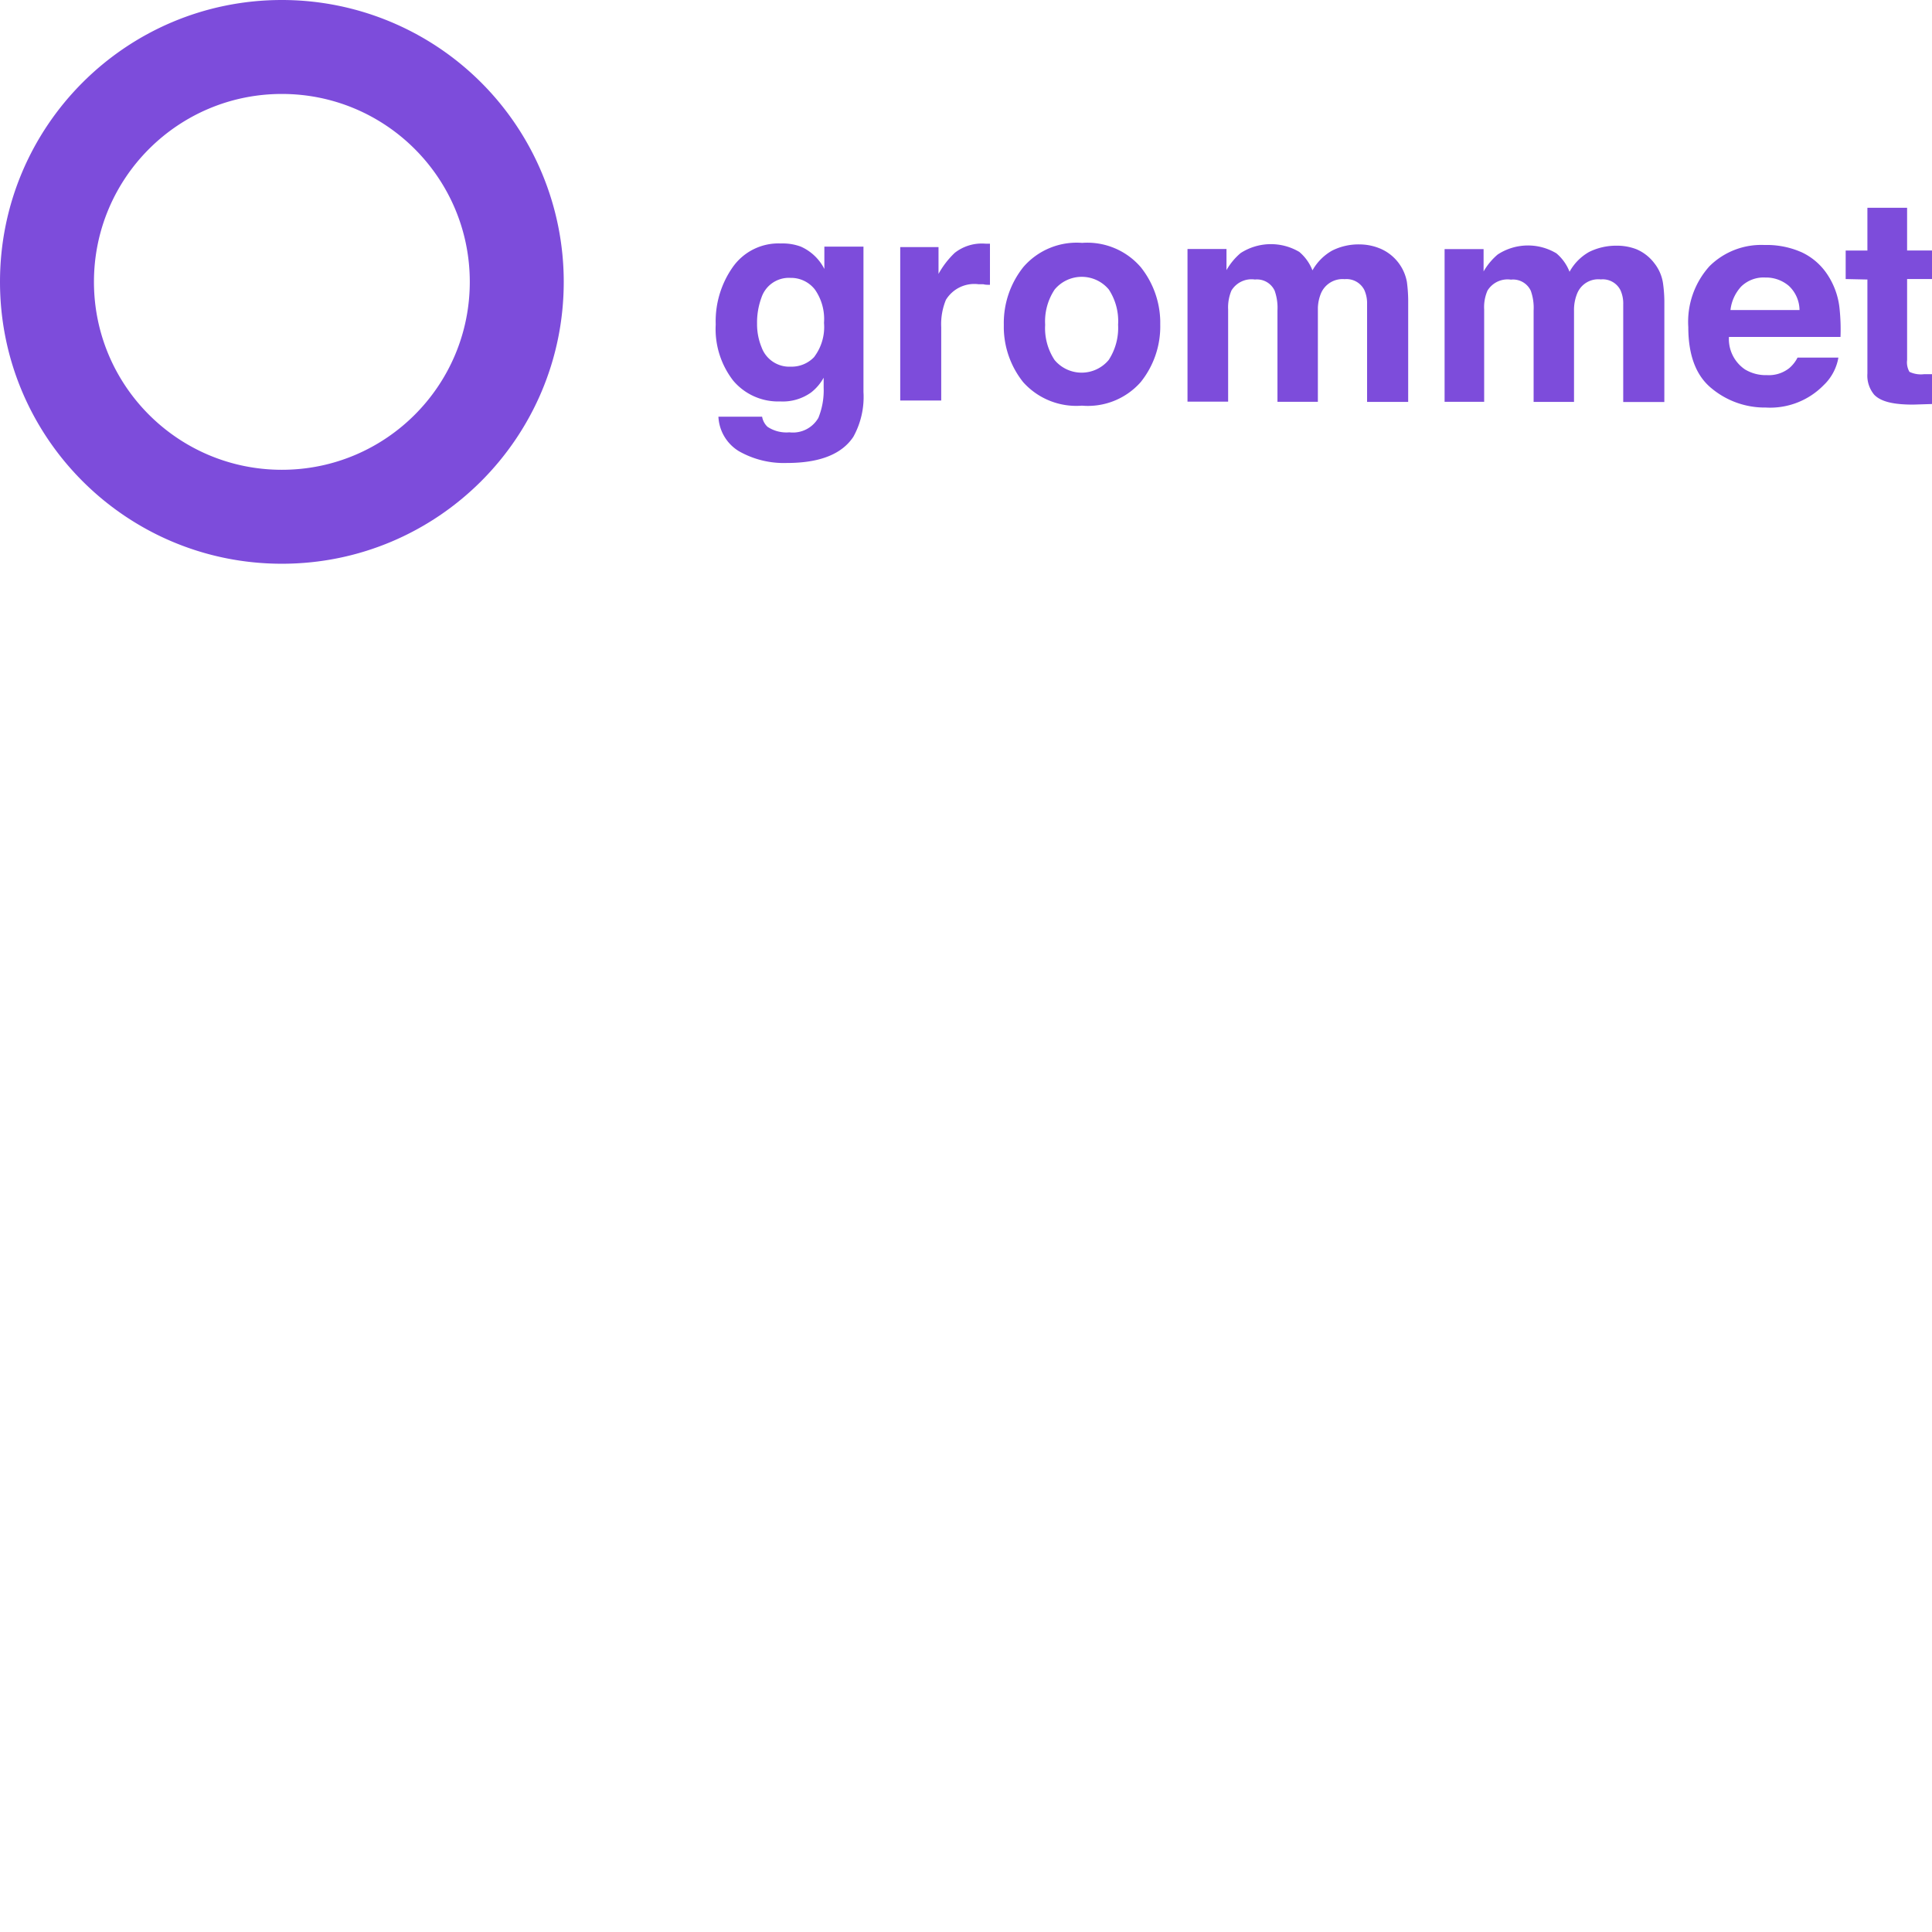 <svg xmlns="http://www.w3.org/2000/svg" version="1.1" viewBox="0 0 512 512" fill="currentColor"><path fill="#7D4CDB" d="M206.979 64.521a13.788 13.788 0 0 1 5.26.84a12.854 12.854 0 0 1 6.225 5.914v-5.913h10.364v38.532a21.787 21.787 0 0 1-2.677 11.858c-2.948 4.443-8.477 6.752-16.589 6.93l-1.027.011a24.09 24.09 0 0 1-12.699-3.112a11.298 11.298 0 0 1-5.447-9.15h11.579a4.793 4.793 0 0 0 1.431 2.676a9.057 9.057 0 0 0 5.79 1.463a7.781 7.781 0 0 0 7.687-3.829a19.328 19.328 0 0 0 1.401-8.03v-2.614a12.761 12.761 0 0 1-3.3 3.89a12.886 12.886 0 0 1-8.216 2.397a15.562 15.562 0 0 1-12.45-5.51a22.316 22.316 0 0 1-4.638-14.908a24.9 24.9 0 0 1 4.545-15.22a14.815 14.815 0 0 1 12.76-6.225m260.606.405a22.97 22.97 0 0 1 8.709 1.451l1.033.416a16.527 16.527 0 0 1 7.003 6.039a19.95 19.95 0 0 1 3.113 8.403a52.32 52.32 0 0 1 .31 8.062h-29.567a9.742 9.742 0 0 0 4.232 8.59a10.645 10.645 0 0 0 5.852 1.525a8.715 8.715 0 0 0 5.882-1.836a8.995 8.995 0 0 0 2.21-2.802h10.832a13.166 13.166 0 0 1-3.403 6.797l-.55.549a19.826 19.826 0 0 1-15.282 5.882a22.036 22.036 0 0 1-14.318-5.042c-4.15-3.34-6.225-8.767-6.225-16.278a22.005 22.005 0 0 1 5.634-16.154a19.453 19.453 0 0 1 14.535-5.602m-180.803-.56a18.675 18.675 0 0 1 15.563 6.474a23.686 23.686 0 0 1 5.135 14.248v.972a23.53 23.53 0 0 1-5.198 15.22a18.675 18.675 0 0 1-15.562 6.224a18.893 18.893 0 0 1-15.562-6.224a23.561 23.561 0 0 1-5.14-14.307l.004-.976a23.748 23.748 0 0 1 5.198-15.25a18.675 18.675 0 0 1 15.562-6.381m218.62-9.307v11.33H512v7.563h-6.598v21.476a5.011 5.011 0 0 0 .622 3.113a7.065 7.065 0 0 0 3.89.622H512v7.906l-5.011.155c-5.042 0-8.466-.716-10.302-2.614a7.906 7.906 0 0 1-1.806-5.634v-24.9l-5.758-.124V66.39h5.758V55.06zm-92.939 12.077a12.2 12.2 0 0 1 3.486 4.886a13.415 13.415 0 0 1 5.198-5.26a16.091 16.091 0 0 1 7.315-1.65c1.775-.017 3.539.3 5.197.934a11.61 11.61 0 0 1 4.731 3.673a11.205 11.205 0 0 1 2.303 5.198c.233 1.59.36 3.195.38 4.802l-.006 26.82h-10.894V80.676a8.497 8.497 0 0 0-.747-3.797a5.26 5.26 0 0 0-5.197-2.833a6.038 6.038 0 0 0-6.225 3.642a11.516 11.516 0 0 0-.872 4.638v24.183h-10.707V82.293c.1-1.775-.154-3.552-.747-5.228a5.167 5.167 0 0 0-5.26-2.957a6.225 6.225 0 0 0-6.225 2.925a10.987 10.987 0 0 0-.871 4.98v24.464h-10.49V66.015h10.334v5.914a17.15 17.15 0 0 1 3.735-4.482a14.66 14.66 0 0 1 15.562-.311m-68.131-.374a12.139 12.139 0 0 1 3.486 4.887a13.726 13.726 0 0 1 5.197-5.23a15.562 15.562 0 0 1 7.315-1.649c1.613.01 3.21.292 4.727.83l.75.29a11.92 11.92 0 0 1 7.035 8.81c.205 1.546.32 3.104.346 4.664l-.004 27.144H362.29V80.644a8.56 8.56 0 0 0-.747-3.828a5.291 5.291 0 0 0-5.198-2.833a6.225 6.225 0 0 0-6.225 3.642a11.18 11.18 0 0 0-.867 3.87l-.005 24.982h-10.707V82.293a13.633 13.633 0 0 0-.746-5.26a5.167 5.167 0 0 0-5.23-2.956a6.225 6.225 0 0 0-6.224 2.925a11.578 11.578 0 0 0-.872 5.011v24.433H314.7V65.984h10.333v5.603a16.714 16.714 0 0 1 3.735-4.513a14.784 14.784 0 0 1 15.563-.312m-83.539-2.21l.654.032h.902v10.893c-.653 0-1.245 0-1.774-.155H259.3a8.808 8.808 0 0 0-8.621 4.14a16.807 16.807 0 0 0-1.245 7.22v19.453H238.57V65.486h10.147v7.097a23.001 23.001 0 0 1 4.295-5.572a11.61 11.61 0 0 1 7.781-2.459m25.88 8.81a9.337 9.337 0 0 0-7.174 3.36a15.22 15.22 0 0 0-2.521 9.338c-.2 3.3.674 6.575 2.49 9.337a9.337 9.337 0 0 0 14.348 0c1.8-2.77 2.672-6.04 2.49-9.337a15.282 15.282 0 0 0-2.458-9.338a9.337 9.337 0 0 0-7.175-3.36M201.781 78.9a19.11 19.11 0 0 0-1.152 6.878a16.091 16.091 0 0 0 1.183 6.225a7.813 7.813 0 0 0 7.15 5.173l.569-.006a8.248 8.248 0 0 0 6.287-2.614v-.032a13.135 13.135 0 0 0 2.552-8.963a13.633 13.633 0 0 0-2.396-8.809a8.03 8.03 0 0 0-5.922-3.102l-.583-.01a7.657 7.657 0 0 0-7.688 5.26m259.641-2.957a11.018 11.018 0 0 0-2.832 6.225h18.301a8.902 8.902 0 0 0-2.832-6.412a9.337 9.337 0 0 0-5.545-2.199l-.68-.01a8.497 8.497 0 0 0-6.412 2.396M74.7 24.9c27.503 0 49.798 22.296 49.798 49.8c0 27.503-22.295 49.798-49.799 49.798c-27.503 0-49.8-22.295-49.8-49.799c0-27.503 22.297-49.8 49.8-49.8M74.7 0C33.444 0 0 33.444 0 74.7c0 41.254 33.444 74.698 74.7 74.698c41.254 0 74.698-33.444 74.698-74.699A74.7 74.7 0 0 0 74.7 0"/></svg>